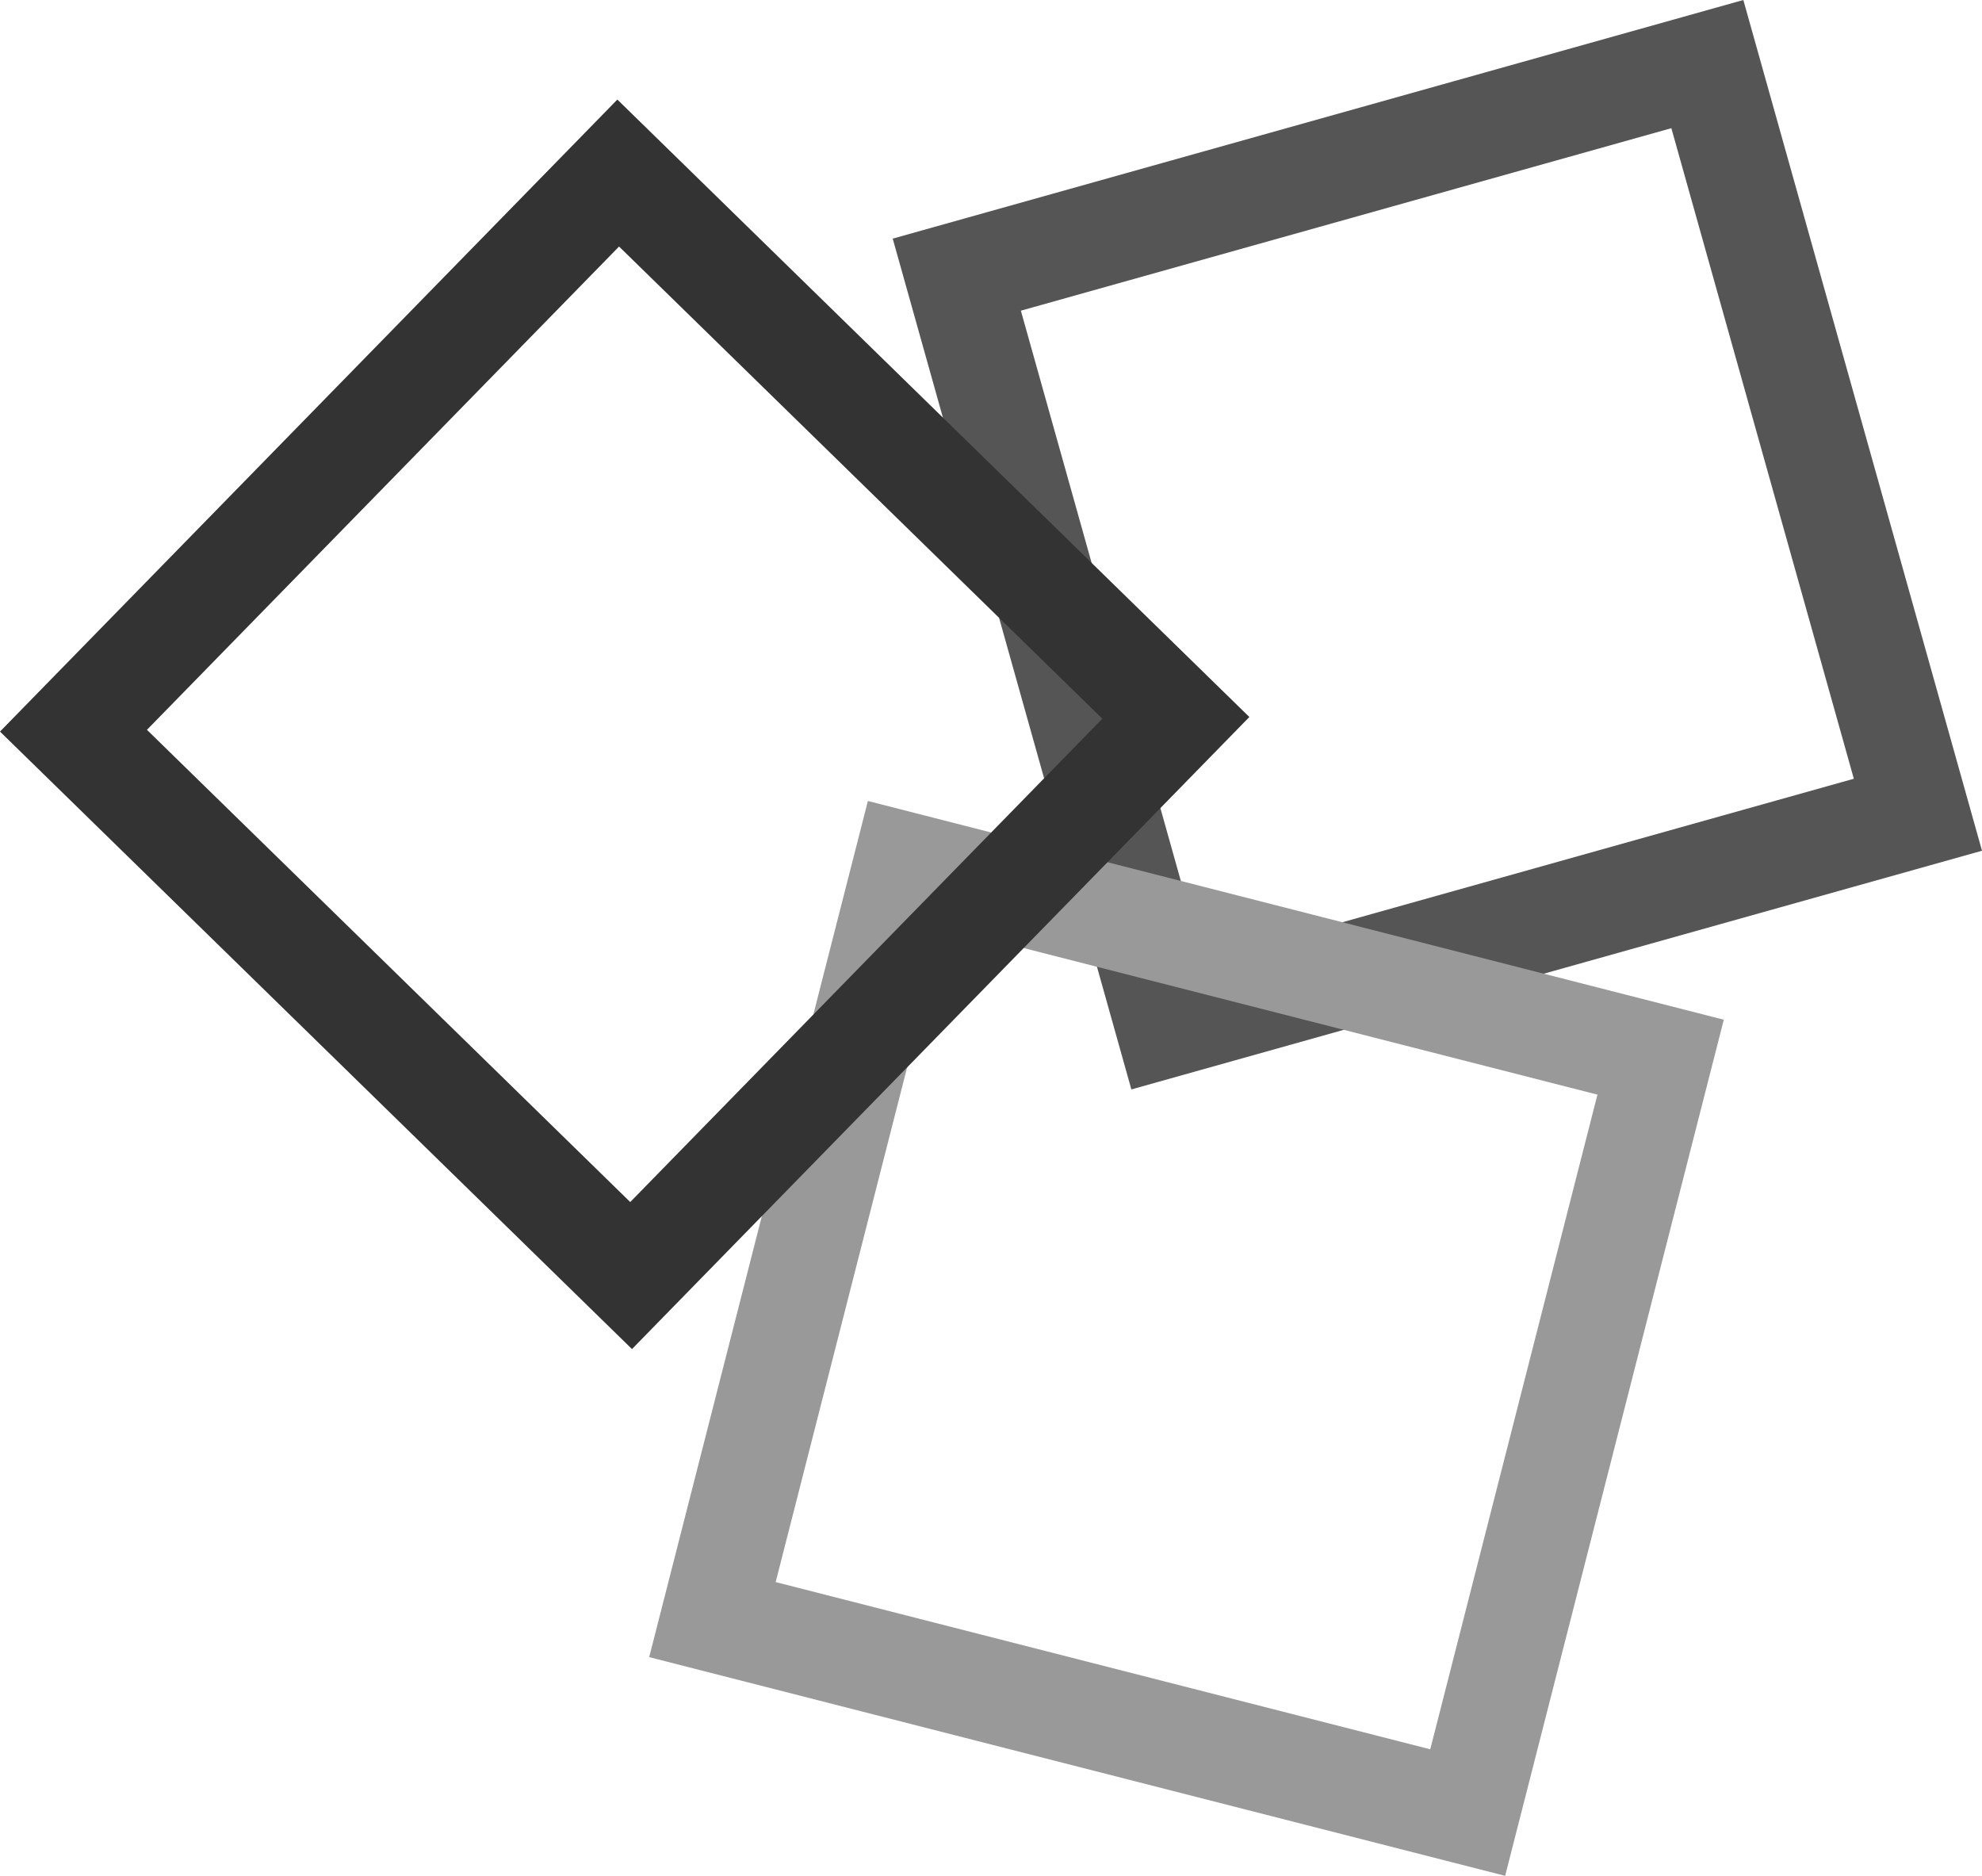 <svg xmlns="http://www.w3.org/2000/svg" viewBox="0 0 33.867 32.048" height="32.048mm" width="33.867mm" version="1.1">
 <g fill-rule="evenodd">
  <path style="color-rendering:auto;text-decoration-color:#000000;color:#000000;font-variant-numeric:normal;shape-rendering:auto;font-variant-ligatures:normal;text-decoration-line:none;font-variant-position:normal;mix-blend-mode:normal;solid-color:#000000;font-feature-settings:normal;shape-padding:0;font-variant-alternates:normal;text-indent:0;dominant-baseline:auto;font-variant-caps:normal;image-rendering:auto;white-space:normal;text-decoration-style:solid;text-orientation:mixed;isolation:auto;text-transform:none" d="m29.789-0-14.535 4.077 4.078 14.536 14.535-4.078-0.24-0.855zm-1.23 2.19 3.118 11.115-11.115 3.118-3.118-11.115z" fill="#555"/>
  <path style="color-rendering:auto;text-decoration-color:#000000;color:#000000;font-variant-numeric:normal;shape-rendering:auto;font-variant-ligatures:normal;text-decoration-line:none;font-variant-position:normal;mix-blend-mode:normal;solid-color:#000000;font-feature-settings:normal;shape-padding:0;font-variant-alternates:normal;text-indent:0;dominant-baseline:auto;font-variant-caps:normal;image-rendering:auto;white-space:normal;text-decoration-style:solid;text-orientation:mixed;isolation:auto;text-transform:none" d="m14.83 13.685-3.737 14.627 0.86 0.22 13.766 3.517 3.736-14.627zm1.281 2.16 11.185 2.857-2.857 11.185-11.185-2.857z" fill="#999"/>
  <path style="color-rendering:auto;text-decoration-color:#000000;color:#000000;font-variant-numeric:normal;shape-rendering:auto;font-variant-ligatures:normal;text-decoration-line:none;font-variant-position:normal;mix-blend-mode:normal;solid-color:#000000;font-feature-settings:normal;shape-padding:0;font-variant-alternates:normal;text-indent:0;dominant-baseline:auto;font-variant-caps:normal;image-rendering:auto;white-space:normal;text-decoration-style:solid;text-orientation:mixed;isolation:auto;text-transform:none" d="m10.549 1.701-0.62 0.635-9.929 10.163 10.799 10.55 10.549-10.799zm0.029 2.511 8.258 8.067-8.067 8.258l-8.258-8.068z" fill="#333"/>
 </g>
</svg>
